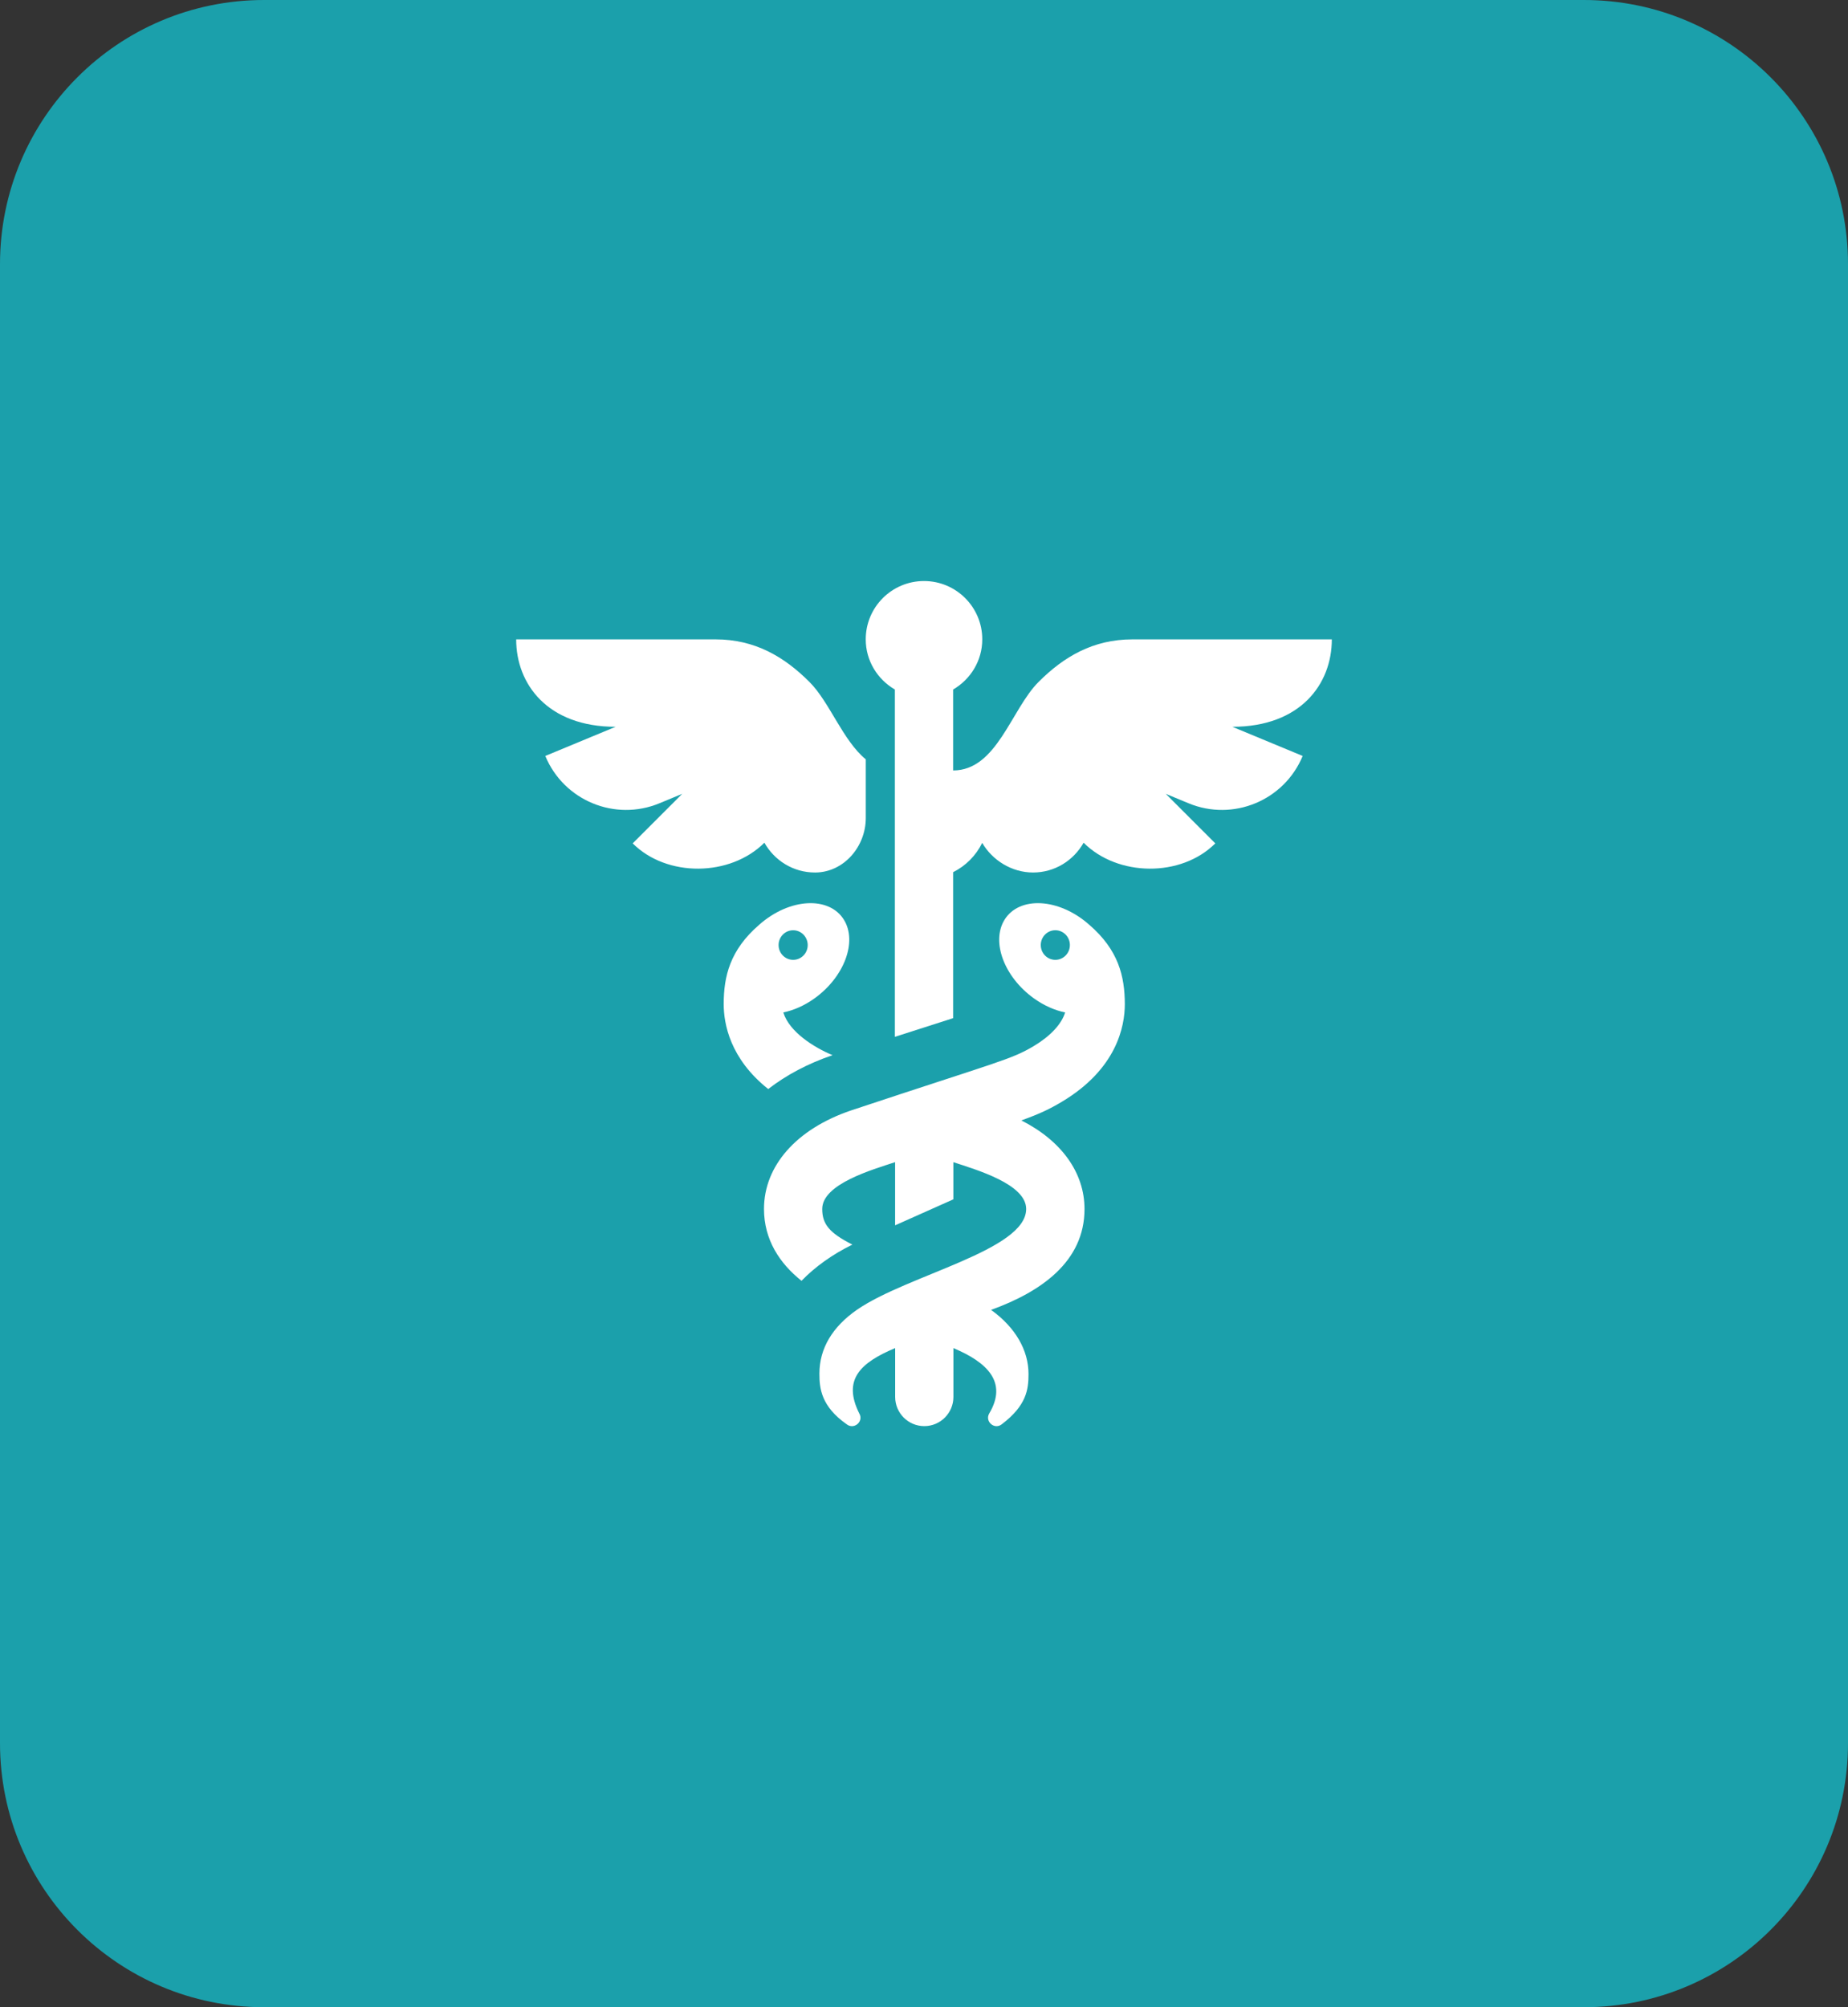 <svg width="70" height="76" viewBox="0 0 70 76" fill="none" xmlns="http://www.w3.org/2000/svg">
<rect x="0" y="0" width="70" height="76" fill="#333333" stroke="none"/>
<path d="M0 10C0 4.477 4.477 0 10 0H60C65.523 0 70 4.477 70 10V66C70 71.523 65.523 76 60 76H10C4.477 76 0 71.523 0 66V10Z" fill="#1BA0AB"/>
<g clip-path="url(#clip0_1_121)">
<g clip-path="url(#clip1_1_121)">
<g clip-path="url(#clip2_1_121)">
<g clip-path="url(#clip3_1_121)">
<path d="M29.671 38.335C30.064 38.253 30.476 38.075 30.864 37.794C31.981 36.986 32.477 35.66 31.97 34.831C31.42 33.928 29.913 33.989 28.756 35.016C27.649 35.971 27.413 36.97 27.413 38.019C27.413 38.761 27.65 40.085 29.099 41.235C29.783 40.706 30.599 40.271 31.524 39.957L31.537 39.953C30.825 39.656 29.898 39.071 29.671 38.335ZM29.492 35.783C29.492 35.473 29.739 35.223 30.044 35.223C30.348 35.223 30.595 35.474 30.595 35.784C30.595 36.094 30.348 36.343 30.044 36.343C29.739 36.343 29.492 36.093 29.492 35.783Z" fill="white"/>
</g>
</g>
<g clip-path="url(#clip4_1_121)">
<g clip-path="url(#clip5_1_121)">
<path d="M42.607 38.02C42.604 36.97 42.369 35.971 41.261 35.016C40.104 33.99 38.597 33.927 38.047 34.831C37.541 35.66 38.035 36.986 39.152 37.794C39.541 38.075 39.952 38.253 40.346 38.335C40.209 38.777 39.793 39.227 39.159 39.607C38.286 40.128 37.815 40.192 32.234 42.046C30.168 42.747 28.939 44.142 28.939 45.776C28.939 46.94 29.534 47.839 30.36 48.496C30.88 47.961 31.529 47.497 32.287 47.125C31.414 46.683 31.145 46.349 31.145 45.776C31.145 44.831 33.034 44.291 33.906 44.003V46.395L36.112 45.411V44.004C36.985 44.293 38.87 44.833 38.87 45.776C38.87 47.346 34.376 48.271 32.464 49.59C31.537 50.233 31.038 51.051 31.038 52.012C31.038 52.563 31.102 53.248 32.07 53.927C32.345 54.147 32.727 53.826 32.548 53.518C31.908 52.237 32.588 51.597 33.908 51.043V52.894C33.908 53.503 34.402 53.998 35.011 53.998C35.62 53.998 36.114 53.503 36.114 52.894V51.044C37.382 51.576 38.18 52.327 37.471 53.518C37.295 53.82 37.669 54.149 37.947 53.927C38.885 53.217 38.959 52.607 38.959 52.026C38.959 51.131 38.469 50.263 37.54 49.597C39.418 48.919 41.08 47.777 41.08 45.779C41.08 44.398 40.203 43.189 38.687 42.423C39.395 42.168 39.751 41.997 40.225 41.715C42.298 40.475 42.607 38.868 42.607 38.02ZM39.974 36.343C39.67 36.343 39.423 36.093 39.423 35.783C39.423 35.473 39.67 35.222 39.974 35.222C40.279 35.222 40.526 35.473 40.526 35.783C40.526 36.093 40.279 36.343 39.974 36.343Z" fill="white"/>
</g>
</g>
<g clip-path="url(#clip6_1_121)">
<g clip-path="url(#clip7_1_121)">
<path d="M50.448 24.209H42.891C41.408 24.209 40.296 24.864 39.339 25.821C38.299 26.861 37.759 29.172 36.103 29.172V26.108C36.76 25.725 37.207 25.022 37.207 24.207C37.207 22.988 36.219 22 35 22C33.781 22 32.793 22.988 32.793 24.207C32.793 25.022 33.24 25.725 33.897 26.108V39.258C34.578 39.041 35.325 38.801 36.103 38.551V33.024C36.582 32.784 36.968 32.396 37.205 31.915C37.589 32.571 38.319 33.036 39.132 33.036C39.957 33.036 40.667 32.578 41.046 31.908C42.339 33.201 44.741 33.226 46.034 31.933L44.159 30.058L45.019 30.414C46.708 31.114 48.645 30.312 49.344 28.623L46.68 27.519C49.261 27.519 50.448 25.9 50.448 24.209Z" fill="white"/>
</g>
</g>
<g clip-path="url(#clip8_1_121)">
<g clip-path="url(#clip9_1_121)">
<path d="M30.661 25.821C29.704 24.864 28.591 24.209 27.109 24.209H19.552C19.552 25.9 20.739 27.519 23.319 27.519L20.655 28.623C21.355 30.312 23.292 31.114 24.981 30.414L25.841 30.058L23.966 31.933C25.258 33.226 27.661 33.201 28.954 31.908C29.332 32.578 30.043 33.036 30.868 33.036C30.876 33.036 30.884 33.036 30.892 33.036C31.971 33.024 32.795 32.05 32.795 30.972V28.752C31.925 28.038 31.427 26.587 30.661 25.821Z" fill="white"/>
</g>
</g>
</g>
</g>
<defs>
<clipPath id="clip0_1_121">
<rect width="32" height="32" fill="white" transform="translate(19 22)"/>
</clipPath>
<clipPath id="clip1_1_121">
<rect width="32" height="32" fill="white" transform="translate(19 22)"/>
</clipPath>
<clipPath id="clip2_1_121">
<rect width="4.756" height="7.038" fill="white" transform="translate(27.413 34.197)"/>
</clipPath>
<clipPath id="clip3_1_121">
<rect width="4.756" height="7.038" fill="white" transform="translate(27.413 34.197)"/>
</clipPath>
<clipPath id="clip4_1_121">
<rect width="13.668" height="19.804" fill="white" transform="translate(28.939 34.196)"/>
</clipPath>
<clipPath id="clip5_1_121">
<rect width="13.668" height="19.804" fill="white" transform="translate(28.939 34.196)"/>
</clipPath>
<clipPath id="clip6_1_121">
<rect width="17.655" height="17.258" fill="white" transform="translate(32.793 22)"/>
</clipPath>
<clipPath id="clip7_1_121">
<rect width="17.655" height="17.258" fill="white" transform="translate(32.793 22)"/>
</clipPath>
<clipPath id="clip8_1_121">
<rect width="13.242" height="8.827" fill="white" transform="translate(19.552 24.209)"/>
</clipPath>
<clipPath id="clip9_1_121">
<rect width="13.242" height="8.827" fill="white" transform="translate(19.552 24.209)"/>
</clipPath>
</defs>
</svg>
